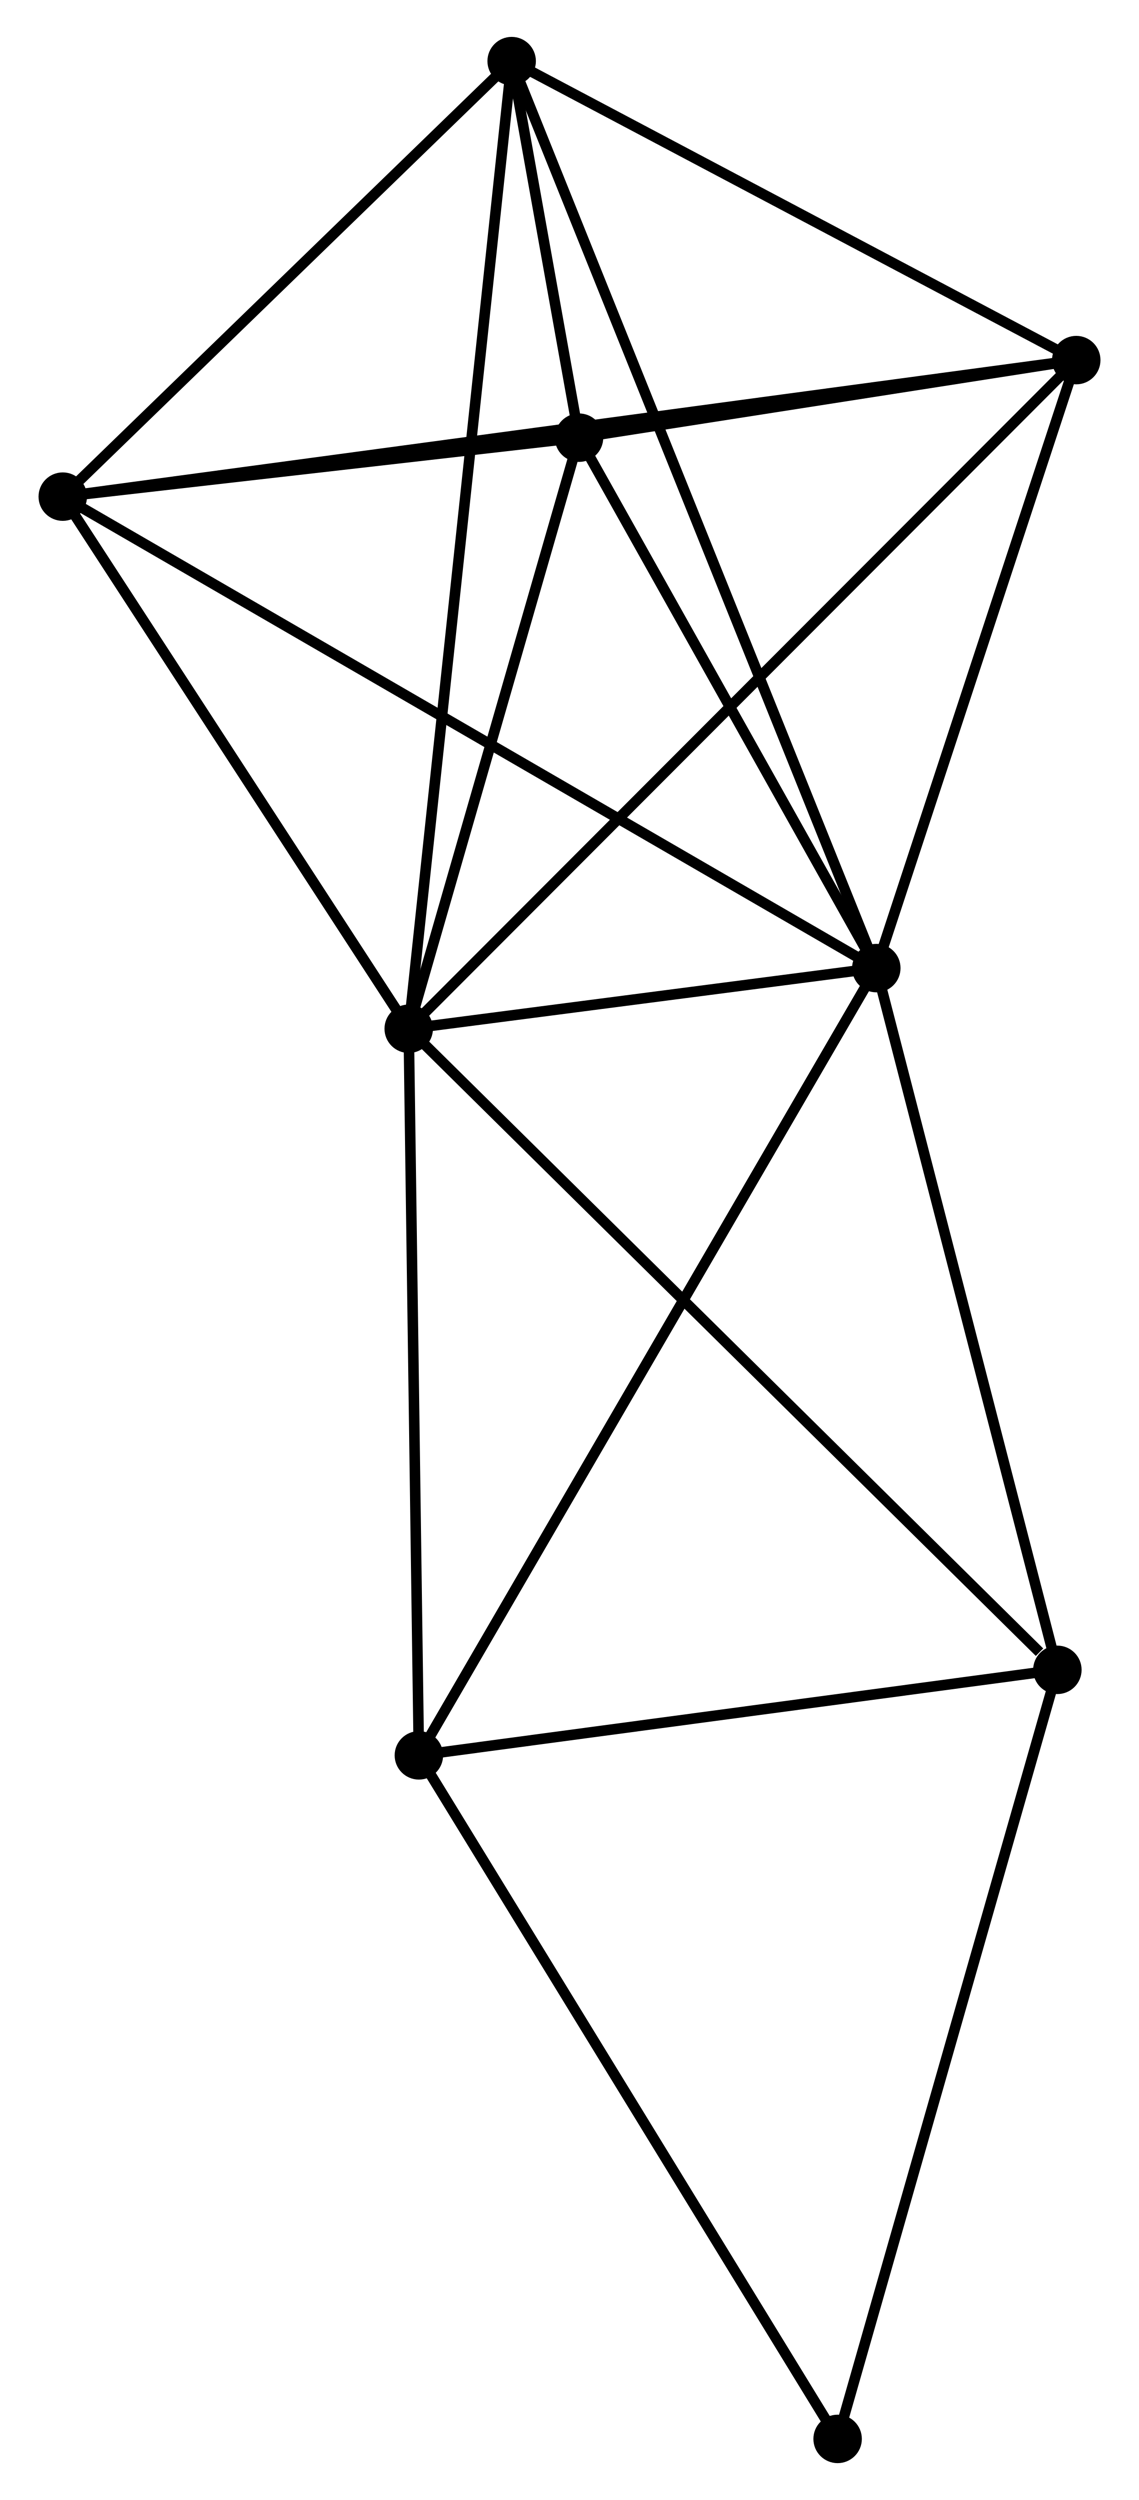 <?xml version="1.0" encoding="UTF-8" standalone="no"?>
<!DOCTYPE svg PUBLIC "-//W3C//DTD SVG 1.1//EN"
 "http://www.w3.org/Graphics/SVG/1.1/DTD/svg11.dtd">
<!-- Generated by graphviz version 2.36.0 (20140111.2315)
 -->
<!-- Title: %3 Pages: 1 -->
<svg width="108pt" height="237pt"
 viewBox="0.00 0.00 107.80 237.25" xmlns="http://www.w3.org/2000/svg" xmlns:xlink="http://www.w3.org/1999/xlink">
<g id="graph0" class="graph" transform="scale(1 1) rotate(0) translate(4 233.248)">
<title>%3</title>
<!-- 0 -->
<g id="node1" class="node"><title>0</title>
<ellipse fill="black" stroke="black" cx="34.639" cy="-135.621" rx="1.8" ry="1.8"/>
</g>
<!-- 1 -->
<g id="node2" class="node"><title>1</title>
<ellipse fill="black" stroke="black" cx="79.022" cy="-141.377" rx="1.8" ry="1.8"/>
</g>
<!-- 0&#45;&#45;1 -->
<g id="edge1" class="edge"><title>0&#45;&#45;1</title>
<path fill="none" stroke="black" d="M36.546,-135.868C43.846,-136.815 69.969,-140.203 77.171,-141.137"/>
</g>
<!-- 2 -->
<g id="node3" class="node"><title>2</title>
<ellipse fill="black" stroke="black" cx="50.805" cy="-191.713" rx="1.8" ry="1.8"/>
</g>
<!-- 0&#45;&#45;2 -->
<g id="edge2" class="edge"><title>0&#45;&#45;2</title>
<path fill="none" stroke="black" d="M35.177,-137.487C37.631,-146.003 47.756,-181.133 50.249,-189.782"/>
</g>
<!-- 3 -->
<g id="node4" class="node"><title>3</title>
<ellipse fill="black" stroke="black" cx="44.41" cy="-227.448" rx="1.8" ry="1.8"/>
</g>
<!-- 0&#45;&#45;3 -->
<g id="edge3" class="edge"><title>0&#45;&#45;3</title>
<path fill="none" stroke="black" d="M34.843,-137.539C36.114,-149.489 42.939,-213.621 44.207,-225.541"/>
</g>
<!-- 4 -->
<g id="node5" class="node"><title>4</title>
<ellipse fill="black" stroke="black" cx="98.001" cy="-199.075" rx="1.8" ry="1.8"/>
</g>
<!-- 0&#45;&#45;4 -->
<g id="edge4" class="edge"><title>0&#45;&#45;4</title>
<path fill="none" stroke="black" d="M36.205,-137.189C45.048,-146.044 88.616,-189.675 96.707,-197.778"/>
</g>
<!-- 5 -->
<g id="node6" class="node"><title>5</title>
<ellipse fill="black" stroke="black" cx="1.8" cy="-186.118" rx="1.8" ry="1.8"/>
</g>
<!-- 0&#45;&#45;5 -->
<g id="edge5" class="edge"><title>0&#45;&#45;5</title>
<path fill="none" stroke="black" d="M33.546,-137.301C28.56,-144.968 7.994,-176.593 2.93,-184.38"/>
</g>
<!-- 6 -->
<g id="node7" class="node"><title>6</title>
<ellipse fill="black" stroke="black" cx="35.603" cy="-66.668" rx="1.8" ry="1.8"/>
</g>
<!-- 0&#45;&#45;6 -->
<g id="edge6" class="edge"><title>0&#45;&#45;6</title>
<path fill="none" stroke="black" d="M34.666,-133.631C34.807,-123.562 35.44,-78.313 35.577,-68.535"/>
</g>
<!-- 7 -->
<g id="node8" class="node"><title>7</title>
<ellipse fill="black" stroke="black" cx="96.209" cy="-74.783" rx="1.8" ry="1.8"/>
</g>
<!-- 0&#45;&#45;7 -->
<g id="edge7" class="edge"><title>0&#45;&#45;7</title>
<path fill="none" stroke="black" d="M36.161,-134.117C44.605,-125.773 85.639,-85.228 94.514,-76.458"/>
</g>
<!-- 1&#45;&#45;2 -->
<g id="edge8" class="edge"><title>1&#45;&#45;2</title>
<path fill="none" stroke="black" d="M78.083,-143.052C73.799,-150.694 56.128,-182.219 51.777,-189.98"/>
</g>
<!-- 1&#45;&#45;3 -->
<g id="edge9" class="edge"><title>1&#45;&#45;3</title>
<path fill="none" stroke="black" d="M78.299,-143.175C73.795,-154.376 49.622,-214.488 45.129,-225.66"/>
</g>
<!-- 1&#45;&#45;4 -->
<g id="edge10" class="edge"><title>1&#45;&#45;4</title>
<path fill="none" stroke="black" d="M79.653,-143.297C82.535,-152.057 94.422,-188.192 97.348,-197.088"/>
</g>
<!-- 1&#45;&#45;5 -->
<g id="edge11" class="edge"><title>1&#45;&#45;5</title>
<path fill="none" stroke="black" d="M77.409,-142.311C67.359,-148.134 13.428,-179.381 3.404,-185.189"/>
</g>
<!-- 1&#45;&#45;6 -->
<g id="edge12" class="edge"><title>1&#45;&#45;6</title>
<path fill="none" stroke="black" d="M78.115,-139.816C72.513,-130.178 42.662,-78.814 36.656,-68.48"/>
</g>
<!-- 1&#45;&#45;7 -->
<g id="edge13" class="edge"><title>1&#45;&#45;7</title>
<path fill="none" stroke="black" d="M79.518,-139.456C82.028,-129.731 93.306,-86.029 95.744,-76.586"/>
</g>
<!-- 2&#45;&#45;3 -->
<g id="edge14" class="edge"><title>2&#45;&#45;3</title>
<path fill="none" stroke="black" d="M50.462,-193.634C49.361,-199.781 45.934,-218.936 44.788,-225.34"/>
</g>
<!-- 2&#45;&#45;4 -->
<g id="edge15" class="edge"><title>2&#45;&#45;4</title>
<path fill="none" stroke="black" d="M52.833,-192.029C60.597,-193.24 88.375,-197.573 96.034,-198.768"/>
</g>
<!-- 2&#45;&#45;5 -->
<g id="edge16" class="edge"><title>2&#45;&#45;5</title>
<path fill="none" stroke="black" d="M48.7,-191.473C40.639,-190.552 11.796,-187.259 3.843,-186.351"/>
</g>
<!-- 3&#45;&#45;4 -->
<g id="edge17" class="edge"><title>3&#45;&#45;4</title>
<path fill="none" stroke="black" d="M46.193,-226.504C54.33,-222.196 87.893,-204.426 96.157,-200.051"/>
</g>
<!-- 3&#45;&#45;5 -->
<g id="edge18" class="edge"><title>3&#45;&#45;5</title>
<path fill="none" stroke="black" d="M42.993,-226.073C36.523,-219.798 9.837,-193.914 3.267,-187.541"/>
</g>
<!-- 4&#45;&#45;5 -->
<g id="edge19" class="edge"><title>4&#45;&#45;5</title>
<path fill="none" stroke="black" d="M95.992,-198.804C83.472,-197.118 16.286,-188.069 3.798,-186.387"/>
</g>
<!-- 6&#45;&#45;7 -->
<g id="edge20" class="edge"><title>6&#45;&#45;7</title>
<path fill="none" stroke="black" d="M37.619,-66.938C46.821,-68.17 84.777,-73.253 94.123,-74.504"/>
</g>
<!-- 8 -->
<g id="node9" class="node"><title>8</title>
<ellipse fill="black" stroke="black" cx="75.35" cy="-1.8" rx="1.8" ry="1.8"/>
</g>
<!-- 6&#45;&#45;8 -->
<g id="edge21" class="edge"><title>6&#45;&#45;8</title>
<path fill="none" stroke="black" d="M36.585,-65.065C42.036,-56.168 68.526,-12.936 74.256,-3.586"/>
</g>
<!-- 7&#45;&#45;8 -->
<g id="edge22" class="edge"><title>7&#45;&#45;8</title>
<path fill="none" stroke="black" d="M95.693,-72.979C92.807,-62.882 78.686,-13.473 75.847,-3.541"/>
</g>
</g>
</svg>
